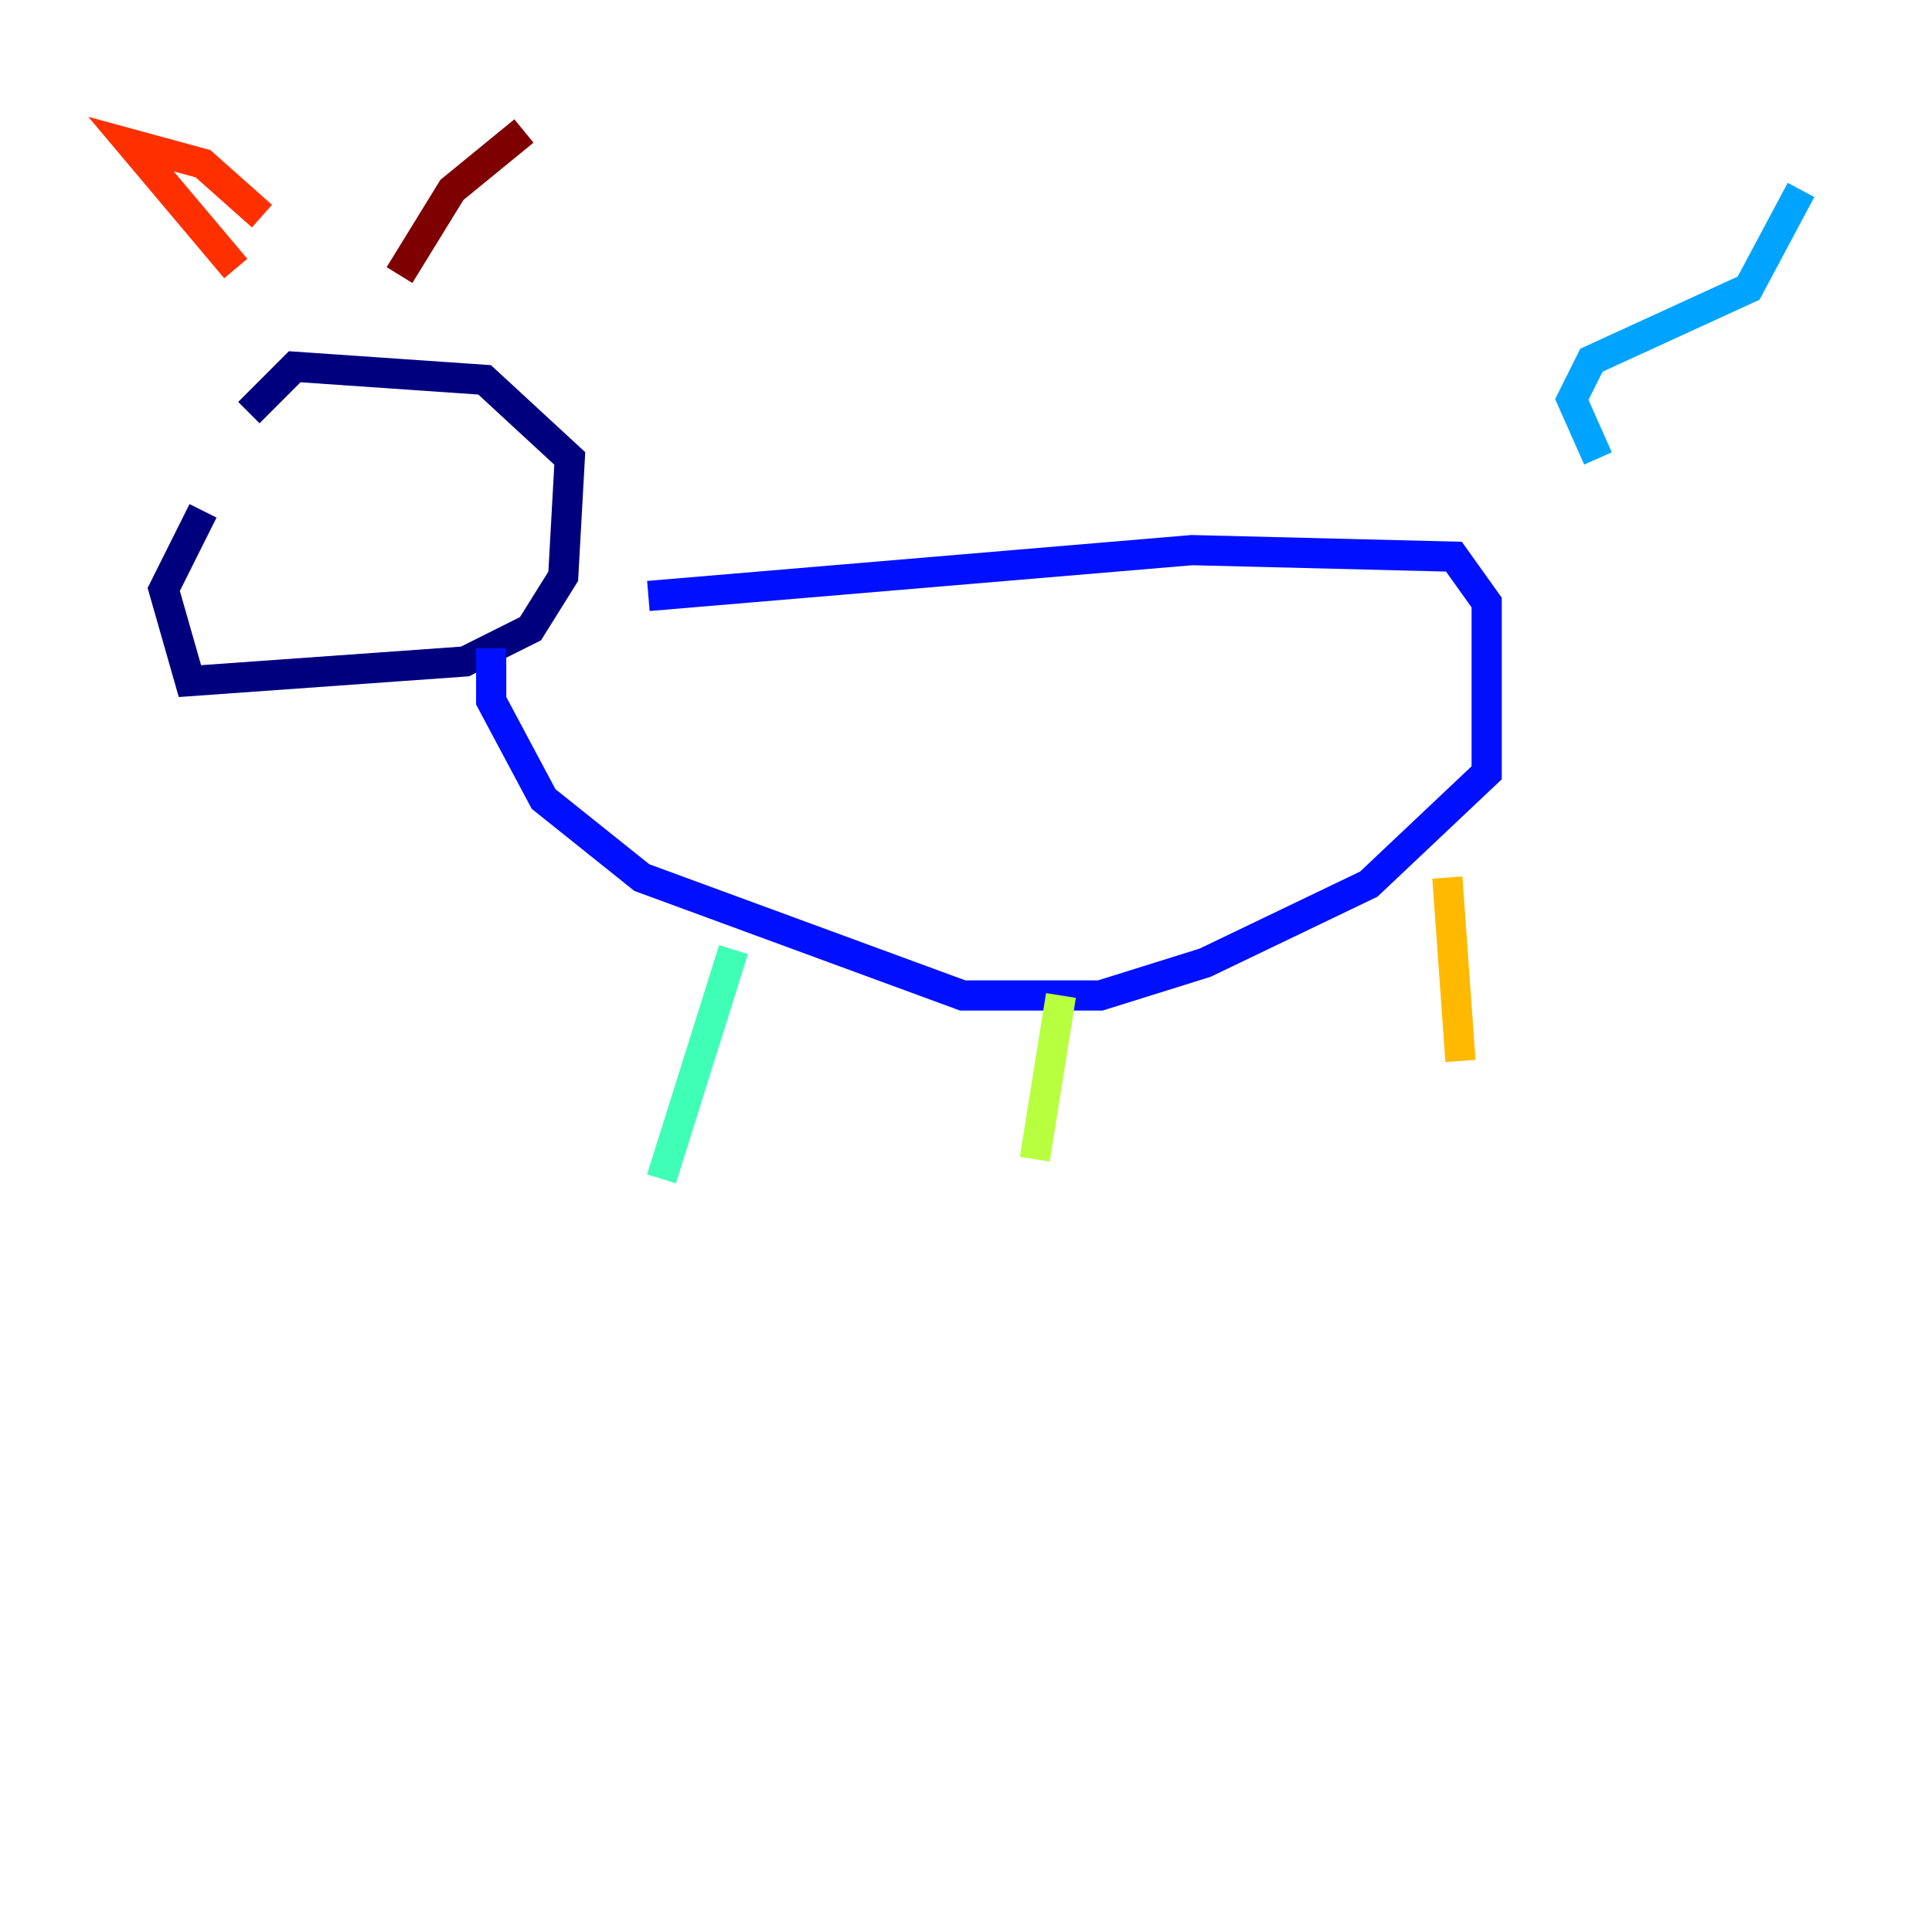 <?xml version="1.0" encoding="utf-8" ?>
<svg baseProfile="tiny" height="128" version="1.2" viewBox="0,0,128,128" width="128" xmlns="http://www.w3.org/2000/svg" xmlns:ev="http://www.w3.org/2001/xml-events" xmlns:xlink="http://www.w3.org/1999/xlink"><defs /><polyline fill="none" points="16.488,27.336 19.525,24.298 32.108,25.166 37.749,30.373 37.315,38.183 35.146,41.654 30.807,43.824 12.583,45.125 10.848,39.051 13.451,33.844" stroke="#00007f" stroke-width="2" /><polyline fill="none" points="42.956,39.485 78.969,36.447 96.325,36.881 98.495,39.919 98.495,51.2 90.685,58.576 79.837,63.783 72.895,65.953 63.783,65.953 42.522,58.142 36.014,52.936 32.542,46.427 32.542,42.956" stroke="#0010ff" stroke-width="2" /><polyline fill="none" points="105.871,30.373 104.136,26.468 105.437,23.864 115.851,19.091 119.322,12.583" stroke="#00a4ff" stroke-width="2" /><polyline fill="none" points="48.597,62.915 43.824,78.102" stroke="#3fffb7" stroke-width="2" /><polyline fill="none" points="70.291,65.953 68.556,76.8" stroke="#b7ff3f" stroke-width="2" /><polyline fill="none" points="95.891,58.142 96.759,70.291" stroke="#ffb900" stroke-width="2" /><polyline fill="none" points="15.62,17.79 8.678,9.546 13.451,10.848 17.356,14.319" stroke="#ff3000" stroke-width="2" /><polyline fill="none" points="26.468,18.224 29.939,12.583 34.712,8.678" stroke="#7f0000" stroke-width="2" /></svg>